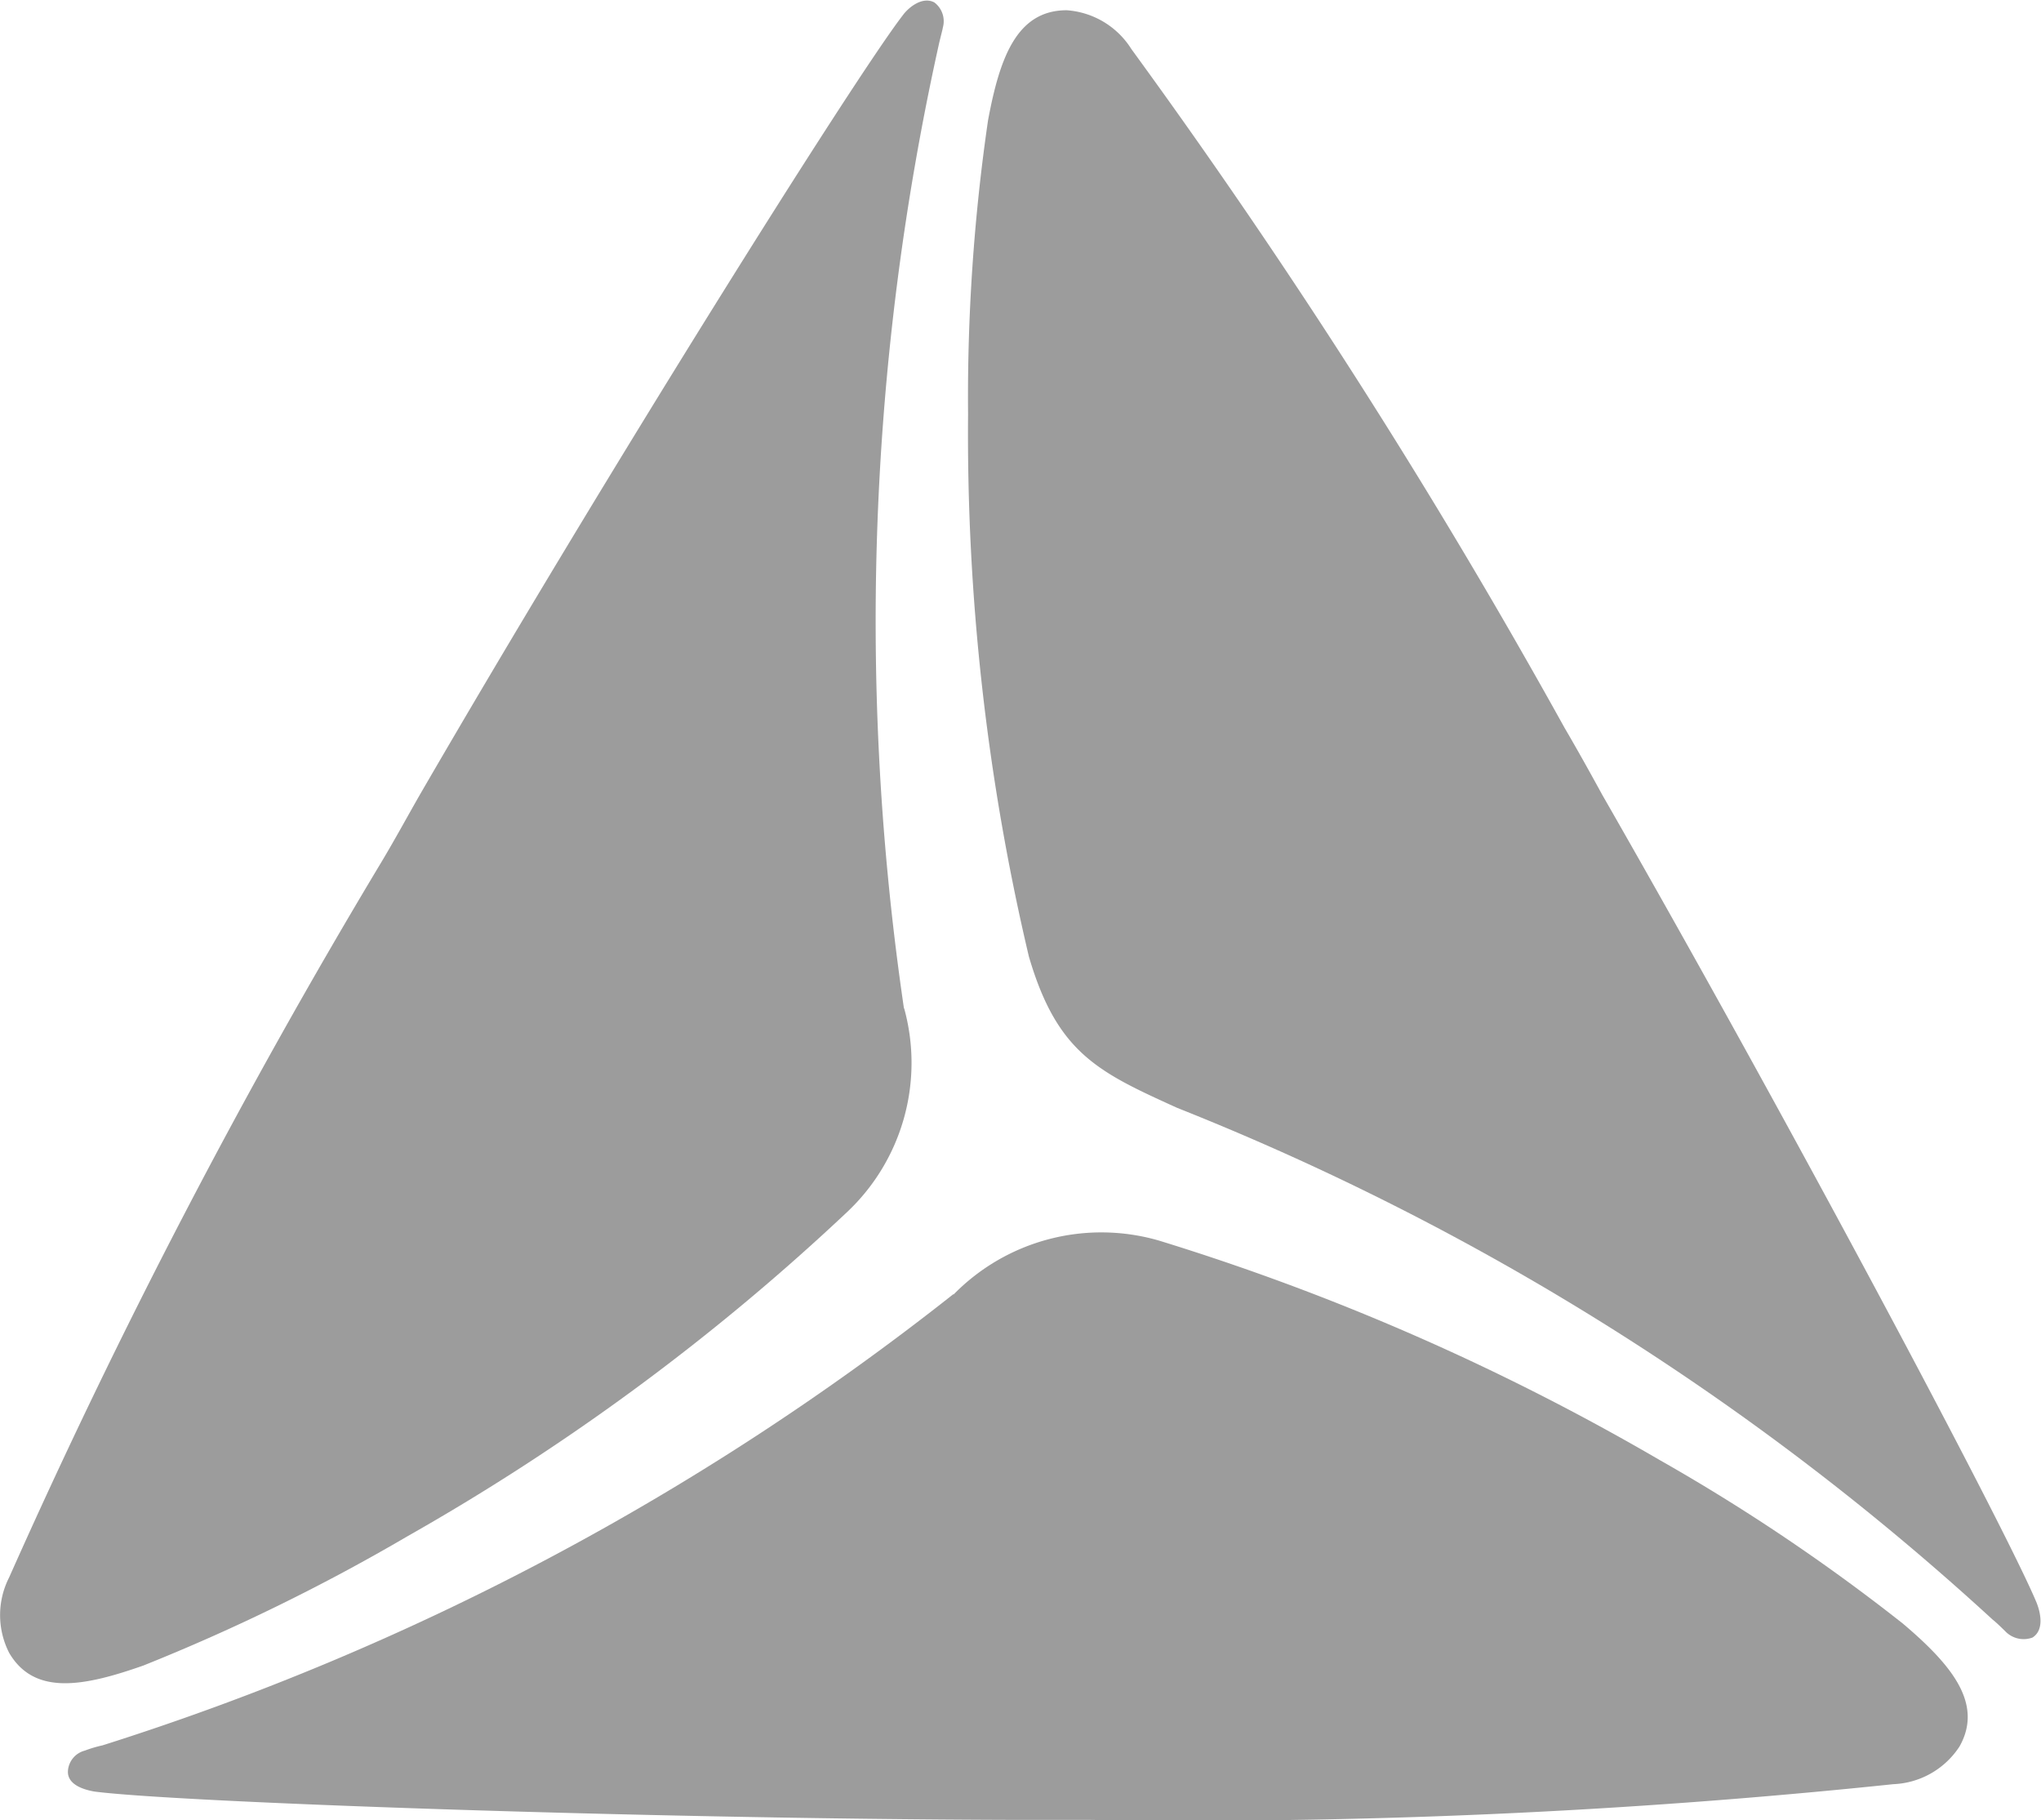 <svg xmlns="http://www.w3.org/2000/svg" width="18.92" height="16.871" viewBox="0 0 18.92 16.871">
  <g id="Logo_white" data-name="Logo white" transform="translate(178.634 -234.263)">
    <g id="g1413" transform="translate(-178.634 234.263)">
      <path id="path1353" d="M-170.753,244.107a1.9,1.9,0,0,1-.525,1.887A21.149,21.149,0,0,1-175.353,249a18.335,18.335,0,0,1-2.451,1.2c-.554.195-1.011.282-1.245-.117a.77.77,0,0,1,0-.7,61.138,61.138,0,0,1,3.452-6.632c.117-.195.233-.408.35-.613,1.731-2.986,4.026-6.642,4.483-7.235.058-.078.185-.175.292-.117a.218.218,0,0,1,.078.233c0,.01-.029.117-.039.165a24.688,24.688,0,0,0-.321,8.928Z" transform="translate(179.134 -234.763)" fill="#9c9c9c"/>
      <path id="path1355" d="M-155.219,245.168c-.729-.331-1.109-.506-1.371-1.4a21.066,21.066,0,0,1-.564-5.028,17.785,17.785,0,0,1,.185-2.723c.107-.574.263-1.021.729-1.021a.771.771,0,0,1,.6.36,60.313,60.313,0,0,1,4.016,6.292c.117.2.233.408.35.622,1.721,3,3.744,6.808,4.026,7.488.039.1.068.253-.039.321a.236.236,0,0,1-.243-.049c-.01-.01-.088-.088-.126-.117a24.586,24.586,0,0,0-7.566-4.746Z" transform="translate(166.128 -234.901)" fill="#9c9c9c"/>
      <path id="path1357" d="M-169.382,263.318a1.918,1.918,0,0,1,1.906-.5,22.133,22.133,0,0,1,4.639,2.033,17.909,17.909,0,0,1,2.256,1.517c.447.379.749.739.525,1.138a.769.769,0,0,1-.613.35,62.428,62.428,0,0,1-7.459.331h-.72c-3.452-.01-7.761-.165-8.5-.263-.107-.019-.253-.068-.243-.194a.209.209,0,0,1,.156-.185,1.185,1.185,0,0,1,.165-.049,24.762,24.762,0,0,0,7.887-4.182Z" transform="translate(178.221 -251.319)" fill="#9c9c9c"/>
    </g>
  </g>
</svg>
